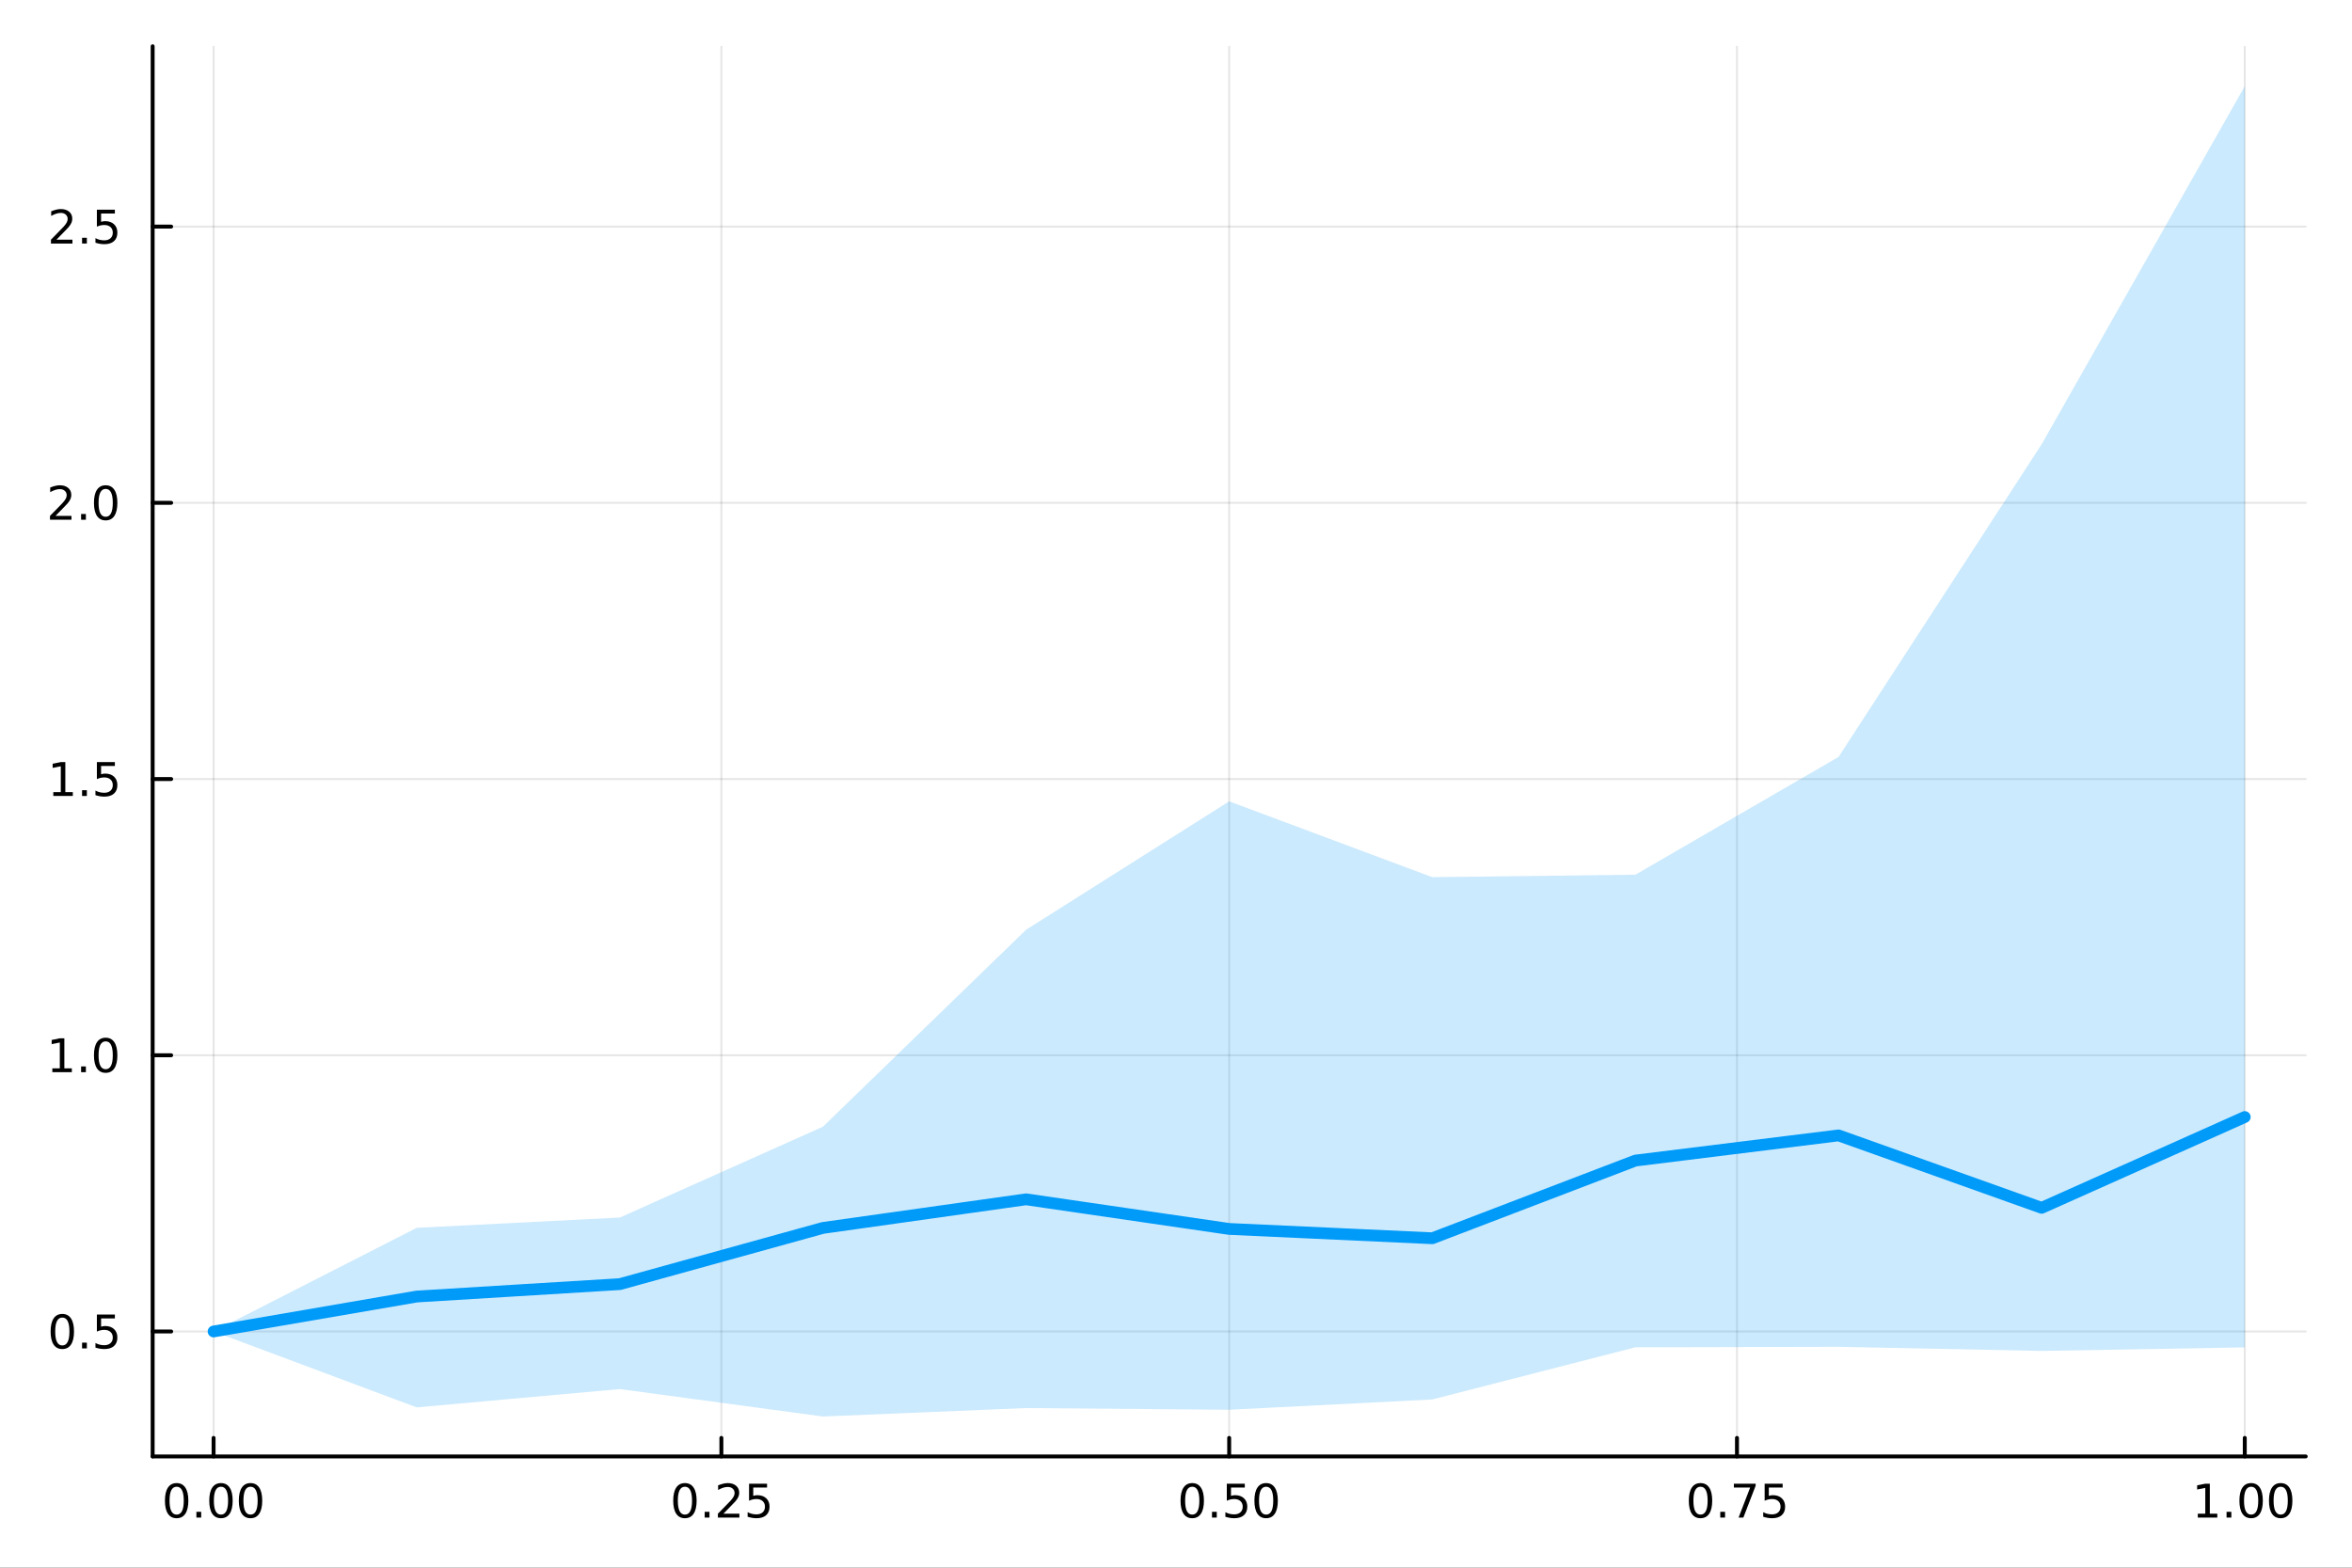 <?xml version="1.0" encoding="utf-8"?>
<svg xmlns="http://www.w3.org/2000/svg" xmlns:xlink="http://www.w3.org/1999/xlink" width="600" height="400" viewBox="0 0 2400 1600">
<rect x="0" y="0" width="2400" height="1600" fill="#333333" stroke="none"/>
<defs>
  <clipPath id="clip490">
    <rect x="0" y="0" width="2400" height="1600"/>
  </clipPath>
</defs>
<path clip-path="url(#clip490)" d="M0 1600 L2400 1600 L2400 0 L0 0  Z" fill="#ffffff" fill-rule="evenodd" fill-opacity="1"/>
<defs>
  <clipPath id="clip491">
    <rect x="480" y="0" width="1681" height="1600"/>
  </clipPath>
</defs>
<path clip-path="url(#clip490)" d="M155.765 1486.45 L2352.76 1486.45 L2352.76 47.244 L155.765 47.244  Z" fill="#ffffff" fill-rule="evenodd" fill-opacity="1"/>
<defs>
  <clipPath id="clip492">
    <rect x="155" y="47" width="2198" height="1440"/>
  </clipPath>
</defs>
<polyline clip-path="url(#clip492)" style="stroke:#000000; stroke-linecap:round; stroke-linejoin:round; stroke-width:2; stroke-opacity:0.1; fill:none" points="217.944,1486.45 217.944,47.244 "/>
<polyline clip-path="url(#clip492)" style="stroke:#000000; stroke-linecap:round; stroke-linejoin:round; stroke-width:2; stroke-opacity:0.1; fill:none" points="736.102,1486.45 736.102,47.244 "/>
<polyline clip-path="url(#clip492)" style="stroke:#000000; stroke-linecap:round; stroke-linejoin:round; stroke-width:2; stroke-opacity:0.1; fill:none" points="1254.26,1486.45 1254.26,47.244 "/>
<polyline clip-path="url(#clip492)" style="stroke:#000000; stroke-linecap:round; stroke-linejoin:round; stroke-width:2; stroke-opacity:0.1; fill:none" points="1772.42,1486.45 1772.42,47.244 "/>
<polyline clip-path="url(#clip492)" style="stroke:#000000; stroke-linecap:round; stroke-linejoin:round; stroke-width:2; stroke-opacity:0.1; fill:none" points="2290.58,1486.45 2290.58,47.244 "/>
<polyline clip-path="url(#clip492)" style="stroke:#000000; stroke-linecap:round; stroke-linejoin:round; stroke-width:2; stroke-opacity:0.1; fill:none" points="155.765,1358.92 2352.76,1358.92 "/>
<polyline clip-path="url(#clip492)" style="stroke:#000000; stroke-linecap:round; stroke-linejoin:round; stroke-width:2; stroke-opacity:0.1; fill:none" points="155.765,1077.01 2352.76,1077.01 "/>
<polyline clip-path="url(#clip492)" style="stroke:#000000; stroke-linecap:round; stroke-linejoin:round; stroke-width:2; stroke-opacity:0.1; fill:none" points="155.765,795.095 2352.76,795.095 "/>
<polyline clip-path="url(#clip492)" style="stroke:#000000; stroke-linecap:round; stroke-linejoin:round; stroke-width:2; stroke-opacity:0.1; fill:none" points="155.765,513.182 2352.76,513.182 "/>
<polyline clip-path="url(#clip492)" style="stroke:#000000; stroke-linecap:round; stroke-linejoin:round; stroke-width:2; stroke-opacity:0.1; fill:none" points="155.765,231.268 2352.76,231.268 "/>
<polyline clip-path="url(#clip490)" style="stroke:#000000; stroke-linecap:round; stroke-linejoin:round; stroke-width:4; stroke-opacity:1; fill:none" points="155.765,1486.45 2352.76,1486.45 "/>
<polyline clip-path="url(#clip490)" style="stroke:#000000; stroke-linecap:round; stroke-linejoin:round; stroke-width:4; stroke-opacity:1; fill:none" points="217.944,1486.45 217.944,1467.55 "/>
<polyline clip-path="url(#clip490)" style="stroke:#000000; stroke-linecap:round; stroke-linejoin:round; stroke-width:4; stroke-opacity:1; fill:none" points="736.102,1486.45 736.102,1467.55 "/>
<polyline clip-path="url(#clip490)" style="stroke:#000000; stroke-linecap:round; stroke-linejoin:round; stroke-width:4; stroke-opacity:1; fill:none" points="1254.26,1486.45 1254.26,1467.55 "/>
<polyline clip-path="url(#clip490)" style="stroke:#000000; stroke-linecap:round; stroke-linejoin:round; stroke-width:4; stroke-opacity:1; fill:none" points="1772.42,1486.45 1772.42,1467.55 "/>
<polyline clip-path="url(#clip490)" style="stroke:#000000; stroke-linecap:round; stroke-linejoin:round; stroke-width:4; stroke-opacity:1; fill:none" points="2290.58,1486.45 2290.58,1467.55 "/>
<path clip-path="url(#clip490)" d="M180.247 1517.37 Q176.636 1517.37 174.808 1520.93 Q173.002 1524.47 173.002 1531.6 Q173.002 1538.71 174.808 1542.27 Q176.636 1545.82 180.247 1545.82 Q183.882 1545.82 185.687 1542.27 Q187.516 1538.71 187.516 1531.6 Q187.516 1524.47 185.687 1520.93 Q183.882 1517.37 180.247 1517.37 M180.247 1513.66 Q186.057 1513.66 189.113 1518.27 Q192.192 1522.85 192.192 1531.6 Q192.192 1540.33 189.113 1544.94 Q186.057 1549.52 180.247 1549.52 Q174.437 1549.52 171.358 1544.94 Q168.303 1540.33 168.303 1531.6 Q168.303 1522.85 171.358 1518.27 Q174.437 1513.66 180.247 1513.66 Z" fill="#000000" fill-rule="nonzero" fill-opacity="1" /><path clip-path="url(#clip490)" d="M200.409 1542.97 L205.294 1542.97 L205.294 1548.85 L200.409 1548.85 L200.409 1542.97 Z" fill="#000000" fill-rule="nonzero" fill-opacity="1" /><path clip-path="url(#clip490)" d="M225.479 1517.37 Q221.867 1517.37 220.039 1520.93 Q218.233 1524.47 218.233 1531.6 Q218.233 1538.71 220.039 1542.27 Q221.867 1545.82 225.479 1545.82 Q229.113 1545.82 230.918 1542.27 Q232.747 1538.71 232.747 1531.6 Q232.747 1524.47 230.918 1520.93 Q229.113 1517.37 225.479 1517.37 M225.479 1513.66 Q231.289 1513.66 234.344 1518.27 Q237.423 1522.85 237.423 1531.6 Q237.423 1540.33 234.344 1544.94 Q231.289 1549.52 225.479 1549.52 Q219.668 1549.52 216.59 1544.94 Q213.534 1540.33 213.534 1531.6 Q213.534 1522.85 216.59 1518.27 Q219.668 1513.66 225.479 1513.66 Z" fill="#000000" fill-rule="nonzero" fill-opacity="1" /><path clip-path="url(#clip490)" d="M255.64 1517.37 Q252.029 1517.37 250.201 1520.93 Q248.395 1524.47 248.395 1531.6 Q248.395 1538.71 250.201 1542.27 Q252.029 1545.82 255.64 1545.82 Q259.275 1545.82 261.08 1542.27 Q262.909 1538.71 262.909 1531.6 Q262.909 1524.47 261.08 1520.93 Q259.275 1517.37 255.64 1517.37 M255.64 1513.66 Q261.451 1513.66 264.506 1518.27 Q267.585 1522.85 267.585 1531.6 Q267.585 1540.33 264.506 1544.94 Q261.451 1549.52 255.64 1549.52 Q249.83 1549.52 246.752 1544.94 Q243.696 1540.33 243.696 1531.6 Q243.696 1522.85 246.752 1518.27 Q249.83 1513.66 255.64 1513.66 Z" fill="#000000" fill-rule="nonzero" fill-opacity="1" /><path clip-path="url(#clip490)" d="M698.903 1517.37 Q695.292 1517.37 693.463 1520.93 Q691.658 1524.47 691.658 1531.6 Q691.658 1538.71 693.463 1542.27 Q695.292 1545.82 698.903 1545.82 Q702.538 1545.82 704.343 1542.27 Q706.172 1538.71 706.172 1531.6 Q706.172 1524.47 704.343 1520.93 Q702.538 1517.37 698.903 1517.37 M698.903 1513.66 Q704.713 1513.66 707.769 1518.27 Q710.848 1522.85 710.848 1531.6 Q710.848 1540.33 707.769 1544.94 Q704.713 1549.52 698.903 1549.52 Q693.093 1549.52 690.014 1544.94 Q686.959 1540.33 686.959 1531.6 Q686.959 1522.85 690.014 1518.27 Q693.093 1513.66 698.903 1513.66 Z" fill="#000000" fill-rule="nonzero" fill-opacity="1" /><path clip-path="url(#clip490)" d="M719.065 1542.97 L723.949 1542.97 L723.949 1548.85 L719.065 1548.85 L719.065 1542.97 Z" fill="#000000" fill-rule="nonzero" fill-opacity="1" /><path clip-path="url(#clip490)" d="M738.162 1544.91 L754.482 1544.91 L754.482 1548.85 L732.537 1548.85 L732.537 1544.91 Q735.199 1542.16 739.783 1537.53 Q744.389 1532.88 745.57 1531.53 Q747.815 1529.01 748.695 1527.27 Q749.597 1525.51 749.597 1523.82 Q749.597 1521.07 747.653 1519.33 Q745.732 1517.6 742.63 1517.6 Q740.431 1517.6 737.977 1518.36 Q735.547 1519.13 732.769 1520.68 L732.769 1515.95 Q735.593 1514.82 738.047 1514.24 Q740.5 1513.66 742.537 1513.66 Q747.908 1513.66 751.102 1516.35 Q754.296 1519.03 754.296 1523.52 Q754.296 1525.65 753.486 1527.57 Q752.699 1529.47 750.593 1532.07 Q750.014 1532.74 746.912 1535.95 Q743.81 1539.15 738.162 1544.91 Z" fill="#000000" fill-rule="nonzero" fill-opacity="1" /><path clip-path="url(#clip490)" d="M764.343 1514.29 L782.699 1514.29 L782.699 1518.22 L768.625 1518.22 L768.625 1526.7 Q769.644 1526.35 770.662 1526.19 Q771.681 1526 772.699 1526 Q778.486 1526 781.866 1529.17 Q785.245 1532.34 785.245 1537.76 Q785.245 1543.34 781.773 1546.44 Q778.301 1549.52 771.982 1549.52 Q769.806 1549.52 767.537 1549.15 Q765.292 1548.78 762.884 1548.04 L762.884 1543.34 Q764.968 1544.47 767.19 1545.03 Q769.412 1545.58 771.889 1545.58 Q775.894 1545.58 778.232 1543.48 Q780.57 1541.37 780.57 1537.76 Q780.57 1534.15 778.232 1532.04 Q775.894 1529.94 771.889 1529.94 Q770.014 1529.94 768.139 1530.35 Q766.287 1530.77 764.343 1531.65 L764.343 1514.29 Z" fill="#000000" fill-rule="nonzero" fill-opacity="1" /><path clip-path="url(#clip490)" d="M1216.56 1517.37 Q1212.95 1517.37 1211.12 1520.93 Q1209.32 1524.47 1209.32 1531.6 Q1209.32 1538.71 1211.12 1542.27 Q1212.95 1545.82 1216.56 1545.82 Q1220.2 1545.82 1222 1542.27 Q1223.83 1538.71 1223.83 1531.6 Q1223.83 1524.47 1222 1520.93 Q1220.2 1517.37 1216.56 1517.37 M1216.56 1513.66 Q1222.37 1513.66 1225.43 1518.27 Q1228.51 1522.85 1228.51 1531.6 Q1228.51 1540.33 1225.43 1544.94 Q1222.37 1549.52 1216.56 1549.52 Q1210.75 1549.52 1207.68 1544.94 Q1204.62 1540.33 1204.62 1531.6 Q1204.62 1522.85 1207.68 1518.27 Q1210.75 1513.66 1216.56 1513.66 Z" fill="#000000" fill-rule="nonzero" fill-opacity="1" /><path clip-path="url(#clip490)" d="M1236.73 1542.97 L1241.61 1542.97 L1241.61 1548.85 L1236.73 1548.85 L1236.73 1542.97 Z" fill="#000000" fill-rule="nonzero" fill-opacity="1" /><path clip-path="url(#clip490)" d="M1251.84 1514.29 L1270.2 1514.29 L1270.2 1518.22 L1256.12 1518.22 L1256.12 1526.7 Q1257.14 1526.35 1258.16 1526.19 Q1259.18 1526 1260.2 1526 Q1265.98 1526 1269.36 1529.17 Q1272.74 1532.34 1272.74 1537.76 Q1272.74 1543.34 1269.27 1546.44 Q1265.8 1549.52 1259.48 1549.52 Q1257.3 1549.52 1255.04 1549.15 Q1252.79 1548.78 1250.38 1548.04 L1250.38 1543.34 Q1252.47 1544.47 1254.69 1545.03 Q1256.91 1545.58 1259.39 1545.58 Q1263.39 1545.58 1265.73 1543.48 Q1268.07 1541.37 1268.07 1537.76 Q1268.07 1534.15 1265.73 1532.04 Q1263.39 1529.94 1259.39 1529.94 Q1257.51 1529.94 1255.64 1530.35 Q1253.79 1530.77 1251.84 1531.65 L1251.84 1514.29 Z" fill="#000000" fill-rule="nonzero" fill-opacity="1" /><path clip-path="url(#clip490)" d="M1291.96 1517.37 Q1288.35 1517.37 1286.52 1520.93 Q1284.71 1524.47 1284.71 1531.6 Q1284.71 1538.71 1286.52 1542.27 Q1288.35 1545.82 1291.96 1545.82 Q1295.59 1545.82 1297.4 1542.27 Q1299.23 1538.71 1299.23 1531.6 Q1299.23 1524.47 1297.4 1520.93 Q1295.59 1517.37 1291.96 1517.37 M1291.96 1513.66 Q1297.77 1513.66 1300.82 1518.27 Q1303.9 1522.85 1303.9 1531.6 Q1303.9 1540.33 1300.82 1544.94 Q1297.77 1549.52 1291.96 1549.52 Q1286.15 1549.52 1283.07 1544.94 Q1280.01 1540.33 1280.01 1531.6 Q1280.01 1522.85 1283.07 1518.27 Q1286.15 1513.66 1291.96 1513.66 Z" fill="#000000" fill-rule="nonzero" fill-opacity="1" /><path clip-path="url(#clip490)" d="M1735.22 1517.37 Q1731.61 1517.37 1729.78 1520.93 Q1727.97 1524.47 1727.97 1531.6 Q1727.97 1538.71 1729.78 1542.27 Q1731.61 1545.82 1735.22 1545.82 Q1738.85 1545.82 1740.66 1542.27 Q1742.49 1538.71 1742.49 1531.6 Q1742.49 1524.47 1740.66 1520.93 Q1738.85 1517.37 1735.22 1517.37 M1735.22 1513.66 Q1741.03 1513.66 1744.09 1518.27 Q1747.16 1522.85 1747.16 1531.6 Q1747.16 1540.33 1744.09 1544.94 Q1741.03 1549.52 1735.22 1549.52 Q1729.41 1549.52 1726.33 1544.94 Q1723.28 1540.33 1723.28 1531.6 Q1723.28 1522.85 1726.33 1518.27 Q1729.41 1513.66 1735.22 1513.66 Z" fill="#000000" fill-rule="nonzero" fill-opacity="1" /><path clip-path="url(#clip490)" d="M1755.38 1542.97 L1760.27 1542.97 L1760.27 1548.85 L1755.38 1548.85 L1755.38 1542.97 Z" fill="#000000" fill-rule="nonzero" fill-opacity="1" /><path clip-path="url(#clip490)" d="M1769.27 1514.29 L1791.49 1514.29 L1791.49 1516.28 L1778.95 1548.85 L1774.06 1548.85 L1785.87 1518.22 L1769.27 1518.22 L1769.27 1514.29 Z" fill="#000000" fill-rule="nonzero" fill-opacity="1" /><path clip-path="url(#clip490)" d="M1800.66 1514.29 L1819.02 1514.29 L1819.02 1518.22 L1804.94 1518.22 L1804.94 1526.7 Q1805.96 1526.35 1806.98 1526.19 Q1808 1526 1809.02 1526 Q1814.8 1526 1818.18 1529.17 Q1821.56 1532.34 1821.56 1537.76 Q1821.56 1543.34 1818.09 1546.44 Q1814.62 1549.52 1808.3 1549.52 Q1806.12 1549.52 1803.85 1549.15 Q1801.61 1548.78 1799.2 1548.04 L1799.2 1543.34 Q1801.28 1544.47 1803.51 1545.03 Q1805.73 1545.58 1808.21 1545.58 Q1812.21 1545.58 1814.55 1543.48 Q1816.89 1541.37 1816.89 1537.76 Q1816.89 1534.15 1814.55 1532.04 Q1812.21 1529.94 1808.21 1529.94 Q1806.33 1529.94 1804.46 1530.35 Q1802.6 1530.77 1800.66 1531.65 L1800.66 1514.29 Z" fill="#000000" fill-rule="nonzero" fill-opacity="1" /><path clip-path="url(#clip490)" d="M2242.65 1544.91 L2250.29 1544.91 L2250.29 1518.55 L2241.98 1520.21 L2241.98 1515.95 L2250.24 1514.29 L2254.92 1514.29 L2254.92 1544.91 L2262.56 1544.91 L2262.56 1548.85 L2242.65 1548.85 L2242.65 1544.91 Z" fill="#000000" fill-rule="nonzero" fill-opacity="1" /><path clip-path="url(#clip490)" d="M2272 1542.97 L2276.88 1542.97 L2276.88 1548.85 L2272 1548.85 L2272 1542.97 Z" fill="#000000" fill-rule="nonzero" fill-opacity="1" /><path clip-path="url(#clip490)" d="M2297.07 1517.37 Q2293.46 1517.37 2291.63 1520.93 Q2289.82 1524.47 2289.82 1531.6 Q2289.82 1538.71 2291.63 1542.27 Q2293.46 1545.82 2297.07 1545.82 Q2300.7 1545.82 2302.51 1542.27 Q2304.34 1538.71 2304.34 1531.6 Q2304.34 1524.47 2302.51 1520.93 Q2300.7 1517.37 2297.07 1517.37 M2297.07 1513.66 Q2302.88 1513.66 2305.94 1518.27 Q2309.01 1522.85 2309.01 1531.6 Q2309.01 1540.33 2305.94 1544.94 Q2302.88 1549.52 2297.07 1549.52 Q2291.26 1549.52 2288.18 1544.94 Q2285.13 1540.33 2285.13 1531.6 Q2285.13 1522.85 2288.18 1518.27 Q2291.26 1513.66 2297.07 1513.66 Z" fill="#000000" fill-rule="nonzero" fill-opacity="1" /><path clip-path="url(#clip490)" d="M2327.23 1517.37 Q2323.62 1517.37 2321.79 1520.93 Q2319.99 1524.47 2319.99 1531.6 Q2319.99 1538.71 2321.79 1542.27 Q2323.62 1545.82 2327.23 1545.82 Q2330.87 1545.82 2332.67 1542.27 Q2334.5 1538.71 2334.5 1531.6 Q2334.5 1524.47 2332.67 1520.93 Q2330.87 1517.37 2327.23 1517.37 M2327.23 1513.66 Q2333.04 1513.66 2336.1 1518.27 Q2339.18 1522.85 2339.18 1531.6 Q2339.18 1540.33 2336.1 1544.94 Q2333.04 1549.52 2327.23 1549.52 Q2321.42 1549.52 2318.34 1544.94 Q2315.29 1540.33 2315.29 1531.6 Q2315.29 1522.85 2318.34 1518.27 Q2321.42 1513.66 2327.23 1513.66 Z" fill="#000000" fill-rule="nonzero" fill-opacity="1" /><polyline clip-path="url(#clip490)" style="stroke:#000000; stroke-linecap:round; stroke-linejoin:round; stroke-width:4; stroke-opacity:1; fill:none" points="155.765,1486.45 155.765,47.244 "/>
<polyline clip-path="url(#clip490)" style="stroke:#000000; stroke-linecap:round; stroke-linejoin:round; stroke-width:4; stroke-opacity:1; fill:none" points="155.765,1358.92 174.663,1358.92 "/>
<polyline clip-path="url(#clip490)" style="stroke:#000000; stroke-linecap:round; stroke-linejoin:round; stroke-width:4; stroke-opacity:1; fill:none" points="155.765,1077.01 174.663,1077.01 "/>
<polyline clip-path="url(#clip490)" style="stroke:#000000; stroke-linecap:round; stroke-linejoin:round; stroke-width:4; stroke-opacity:1; fill:none" points="155.765,795.095 174.663,795.095 "/>
<polyline clip-path="url(#clip490)" style="stroke:#000000; stroke-linecap:round; stroke-linejoin:round; stroke-width:4; stroke-opacity:1; fill:none" points="155.765,513.182 174.663,513.182 "/>
<polyline clip-path="url(#clip490)" style="stroke:#000000; stroke-linecap:round; stroke-linejoin:round; stroke-width:4; stroke-opacity:1; fill:none" points="155.765,231.268 174.663,231.268 "/>
<path clip-path="url(#clip490)" d="M63.585 1344.72 Q59.974 1344.72 58.145 1348.29 Q56.339 1351.83 56.339 1358.96 Q56.339 1366.06 58.145 1369.63 Q59.974 1373.17 63.585 1373.17 Q67.219 1373.17 69.024 1369.63 Q70.853 1366.06 70.853 1358.96 Q70.853 1351.83 69.024 1348.29 Q67.219 1344.72 63.585 1344.72 M63.585 1341.02 Q69.395 1341.02 72.45 1345.62 Q75.529 1350.21 75.529 1358.96 Q75.529 1367.68 72.45 1372.29 Q69.395 1376.87 63.585 1376.87 Q57.775 1376.87 54.696 1372.29 Q51.64 1367.68 51.64 1358.96 Q51.64 1350.21 54.696 1345.62 Q57.775 1341.02 63.585 1341.02 Z" fill="#000000" fill-rule="nonzero" fill-opacity="1" /><path clip-path="url(#clip490)" d="M83.747 1370.32 L88.631 1370.32 L88.631 1376.2 L83.747 1376.2 L83.747 1370.32 Z" fill="#000000" fill-rule="nonzero" fill-opacity="1" /><path clip-path="url(#clip490)" d="M98.862 1341.64 L117.219 1341.64 L117.219 1345.58 L103.145 1345.58 L103.145 1354.05 Q104.163 1353.7 105.182 1353.54 Q106.2 1353.35 107.219 1353.35 Q113.006 1353.35 116.385 1356.53 Q119.765 1359.7 119.765 1365.11 Q119.765 1370.69 116.293 1373.79 Q112.82 1376.87 106.501 1376.87 Q104.325 1376.87 102.057 1376.5 Q99.811 1376.13 97.404 1375.39 L97.404 1370.69 Q99.487 1371.83 101.709 1372.38 Q103.932 1372.94 106.408 1372.94 Q110.413 1372.94 112.751 1370.83 Q115.089 1368.73 115.089 1365.11 Q115.089 1361.5 112.751 1359.4 Q110.413 1357.29 106.408 1357.29 Q104.534 1357.29 102.659 1357.71 Q100.807 1358.12 98.862 1359 L98.862 1341.64 Z" fill="#000000" fill-rule="nonzero" fill-opacity="1" /><path clip-path="url(#clip490)" d="M53.4 1090.35 L61.038 1090.35 L61.038 1063.99 L52.728 1065.65 L52.728 1061.4 L60.992 1059.73 L65.668 1059.73 L65.668 1090.35 L73.307 1090.35 L73.307 1094.29 L53.4 1094.29 L53.4 1090.35 Z" fill="#000000" fill-rule="nonzero" fill-opacity="1" /><path clip-path="url(#clip490)" d="M82.751 1088.41 L87.635 1088.41 L87.635 1094.29 L82.751 1094.29 L82.751 1088.41 Z" fill="#000000" fill-rule="nonzero" fill-opacity="1" /><path clip-path="url(#clip490)" d="M107.821 1062.81 Q104.209 1062.81 102.381 1066.37 Q100.575 1069.91 100.575 1077.04 Q100.575 1084.15 102.381 1087.71 Q104.209 1091.26 107.821 1091.26 Q111.455 1091.26 113.26 1087.71 Q115.089 1084.15 115.089 1077.04 Q115.089 1069.91 113.26 1066.37 Q111.455 1062.81 107.821 1062.81 M107.821 1059.1 Q113.631 1059.1 116.686 1063.71 Q119.765 1068.29 119.765 1077.04 Q119.765 1085.77 116.686 1090.38 Q113.631 1094.96 107.821 1094.96 Q102.01 1094.96 98.932 1090.38 Q95.876 1085.77 95.876 1077.04 Q95.876 1068.29 98.932 1063.71 Q102.01 1059.1 107.821 1059.1 Z" fill="#000000" fill-rule="nonzero" fill-opacity="1" /><path clip-path="url(#clip490)" d="M54.395 808.44 L62.034 808.44 L62.034 782.074 L53.724 783.741 L53.724 779.482 L61.987 777.815 L66.663 777.815 L66.663 808.44 L74.302 808.44 L74.302 812.375 L54.395 812.375 L54.395 808.44 Z" fill="#000000" fill-rule="nonzero" fill-opacity="1" /><path clip-path="url(#clip490)" d="M83.747 806.495 L88.631 806.495 L88.631 812.375 L83.747 812.375 L83.747 806.495 Z" fill="#000000" fill-rule="nonzero" fill-opacity="1" /><path clip-path="url(#clip490)" d="M98.862 777.815 L117.219 777.815 L117.219 781.75 L103.145 781.75 L103.145 790.222 Q104.163 789.875 105.182 789.713 Q106.2 789.528 107.219 789.528 Q113.006 789.528 116.385 792.699 Q119.765 795.871 119.765 801.287 Q119.765 806.866 116.293 809.968 Q112.82 813.046 106.501 813.046 Q104.325 813.046 102.057 812.676 Q99.811 812.306 97.404 811.565 L97.404 806.866 Q99.487 808 101.709 808.556 Q103.932 809.111 106.408 809.111 Q110.413 809.111 112.751 807.005 Q115.089 804.898 115.089 801.287 Q115.089 797.676 112.751 795.57 Q110.413 793.463 106.408 793.463 Q104.534 793.463 102.659 793.88 Q100.807 794.296 98.862 795.176 L98.862 777.815 Z" fill="#000000" fill-rule="nonzero" fill-opacity="1" /><path clip-path="url(#clip490)" d="M56.617 526.526 L72.936 526.526 L72.936 530.462 L50.992 530.462 L50.992 526.526 Q53.654 523.772 58.237 519.142 Q62.844 514.489 64.025 513.147 Q66.27 510.624 67.149 508.888 Q68.052 507.128 68.052 505.439 Q68.052 502.684 66.108 500.948 Q64.186 499.212 61.085 499.212 Q58.886 499.212 56.432 499.976 Q54.001 500.74 51.224 502.29 L51.224 497.568 Q54.048 496.434 56.501 495.855 Q58.955 495.277 60.992 495.277 Q66.362 495.277 69.557 497.962 Q72.751 500.647 72.751 505.138 Q72.751 507.267 71.941 509.189 Q71.154 511.087 69.048 513.679 Q68.469 514.351 65.367 517.568 Q62.265 520.763 56.617 526.526 Z" fill="#000000" fill-rule="nonzero" fill-opacity="1" /><path clip-path="url(#clip490)" d="M82.751 524.582 L87.635 524.582 L87.635 530.462 L82.751 530.462 L82.751 524.582 Z" fill="#000000" fill-rule="nonzero" fill-opacity="1" /><path clip-path="url(#clip490)" d="M107.821 498.98 Q104.209 498.98 102.381 502.545 Q100.575 506.087 100.575 513.216 Q100.575 520.323 102.381 523.888 Q104.209 527.429 107.821 527.429 Q111.455 527.429 113.26 523.888 Q115.089 520.323 115.089 513.216 Q115.089 506.087 113.26 502.545 Q111.455 498.98 107.821 498.98 M107.821 495.277 Q113.631 495.277 116.686 499.883 Q119.765 504.466 119.765 513.216 Q119.765 521.943 116.686 526.55 Q113.631 531.133 107.821 531.133 Q102.01 531.133 98.932 526.55 Q95.876 521.943 95.876 513.216 Q95.876 504.466 98.932 499.883 Q102.01 495.277 107.821 495.277 Z" fill="#000000" fill-rule="nonzero" fill-opacity="1" /><path clip-path="url(#clip490)" d="M57.612 244.613 L73.932 244.613 L73.932 248.548 L51.987 248.548 L51.987 244.613 Q54.65 241.858 59.233 237.229 Q63.839 232.576 65.02 231.233 Q67.265 228.71 68.145 226.974 Q69.048 225.215 69.048 223.525 Q69.048 220.771 67.103 219.034 Q65.182 217.298 62.08 217.298 Q59.881 217.298 57.427 218.062 Q54.997 218.826 52.219 220.377 L52.219 215.655 Q55.043 214.521 57.497 213.942 Q59.95 213.363 61.987 213.363 Q67.358 213.363 70.552 216.048 Q73.747 218.733 73.747 223.224 Q73.747 225.354 72.936 227.275 Q72.149 229.173 70.043 231.766 Q69.464 232.437 66.362 235.655 Q63.261 238.849 57.612 244.613 Z" fill="#000000" fill-rule="nonzero" fill-opacity="1" /><path clip-path="url(#clip490)" d="M83.747 242.669 L88.631 242.669 L88.631 248.548 L83.747 248.548 L83.747 242.669 Z" fill="#000000" fill-rule="nonzero" fill-opacity="1" /><path clip-path="url(#clip490)" d="M98.862 213.988 L117.219 213.988 L117.219 217.923 L103.145 217.923 L103.145 226.395 Q104.163 226.048 105.182 225.886 Q106.2 225.701 107.219 225.701 Q113.006 225.701 116.385 228.872 Q119.765 232.044 119.765 237.46 Q119.765 243.039 116.293 246.141 Q112.82 249.219 106.501 249.219 Q104.325 249.219 102.057 248.849 Q99.811 248.479 97.404 247.738 L97.404 243.039 Q99.487 244.173 101.709 244.729 Q103.932 245.284 106.408 245.284 Q110.413 245.284 112.751 243.178 Q115.089 241.071 115.089 237.46 Q115.089 233.849 112.751 231.743 Q110.413 229.636 106.408 229.636 Q104.534 229.636 102.659 230.053 Q100.807 230.47 98.862 231.349 L98.862 213.988 Z" fill="#000000" fill-rule="nonzero" fill-opacity="1" /><path clip-path="url(#clip492)" d="M217.944 1358.92 L425.207 1436.4 L632.47 1417.72 L839.734 1445.72 L1047 1437.09 L1254.26 1438.83 L1461.52 1428.31 L1668.79 1375.08 L1876.05 1374.58 L2083.31 1378.78 L2290.58 1375.15 L2290.58 87.976 L2083.31 453.392 L1876.05 772.537 L1668.79 892.711 L1461.52 895.238 L1254.26 817.843 L1047 948.925 L839.734 1149.91 L632.47 1242.62 L425.207 1253.13 L217.944 1358.92  Z" fill="#009af9" fill-rule="evenodd" fill-opacity="0.2"/>
<polyline clip-path="url(#clip492)" style="stroke:#009af9; stroke-linecap:round; stroke-linejoin:round; stroke-width:12; stroke-opacity:1; fill:none" points="217.944,1358.92 425.207,1323.26 632.47,1310.59 839.734,1253.23 1047,1224.03 1254.26,1254.27 1461.52,1263.78 1668.79,1184.49 1876.05,1158.8 2083.31,1232.73 2290.58,1140.05 "/>
</svg>
